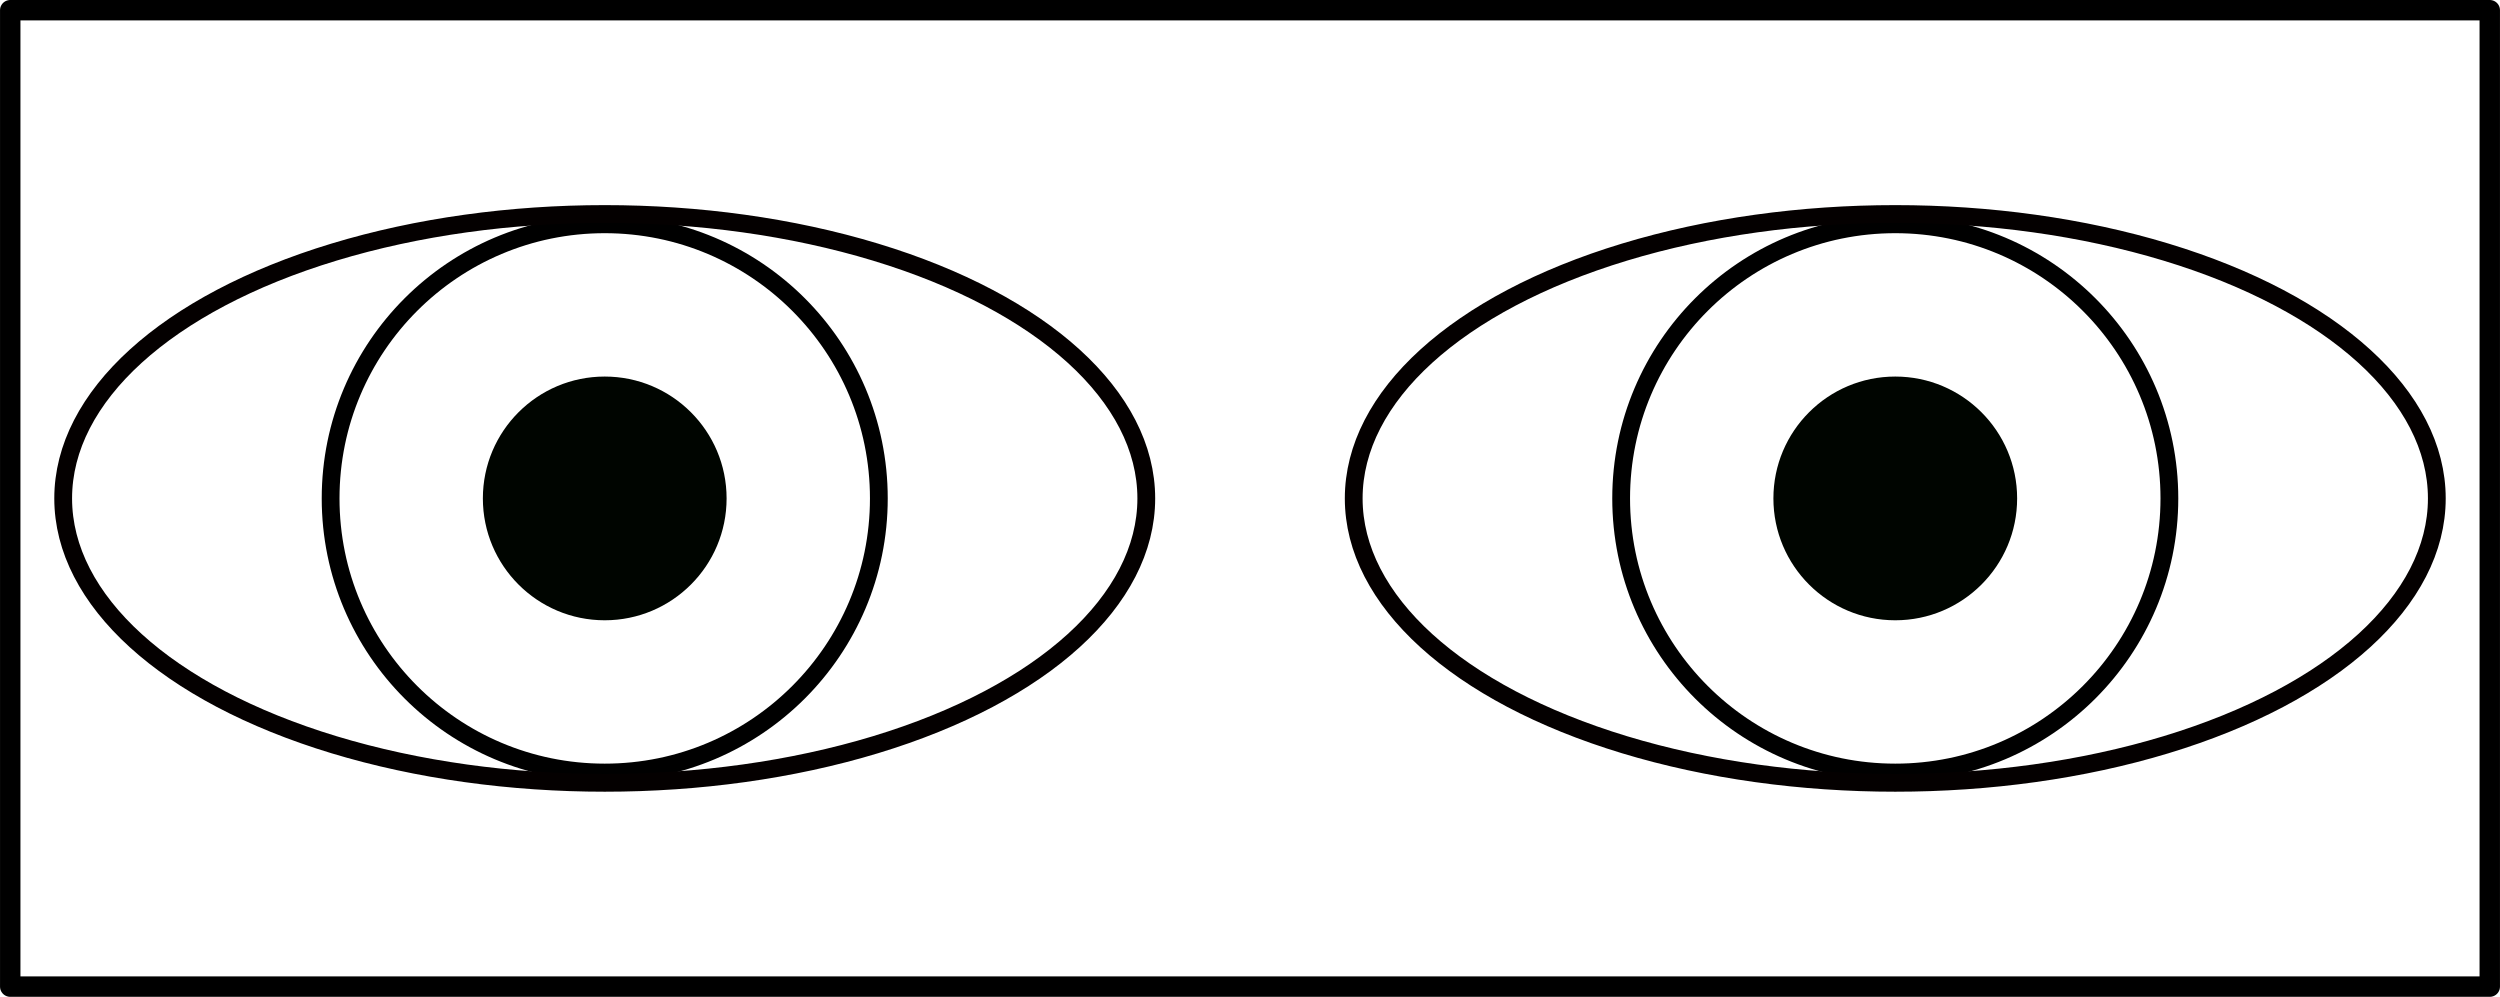 <svg xmlns="http://www.w3.org/2000/svg" xml:space="preserve" width="371.926" height="148.299" viewBox="0 0 98.405 39.238"><g transform="translate(143.377 -141.272)"><path fill="none" d="M-142.975 141.674h97.601v38.434h-97.601z" style="fill:#000;fill-opacity:0;stroke:#000;stroke-width:.804;stroke-linecap:round;stroke-linejoin:round;stroke-dasharray:none;stroke-opacity:1"/><circle cx="-119.574" cy="160.891" r="10.79" style="fill:none;fill-opacity:1;stroke:#000;stroke-width:.7;stroke-linecap:round;stroke-linejoin:round;stroke-dasharray:none;stroke-opacity:1"/><ellipse cx="-119.574" cy="160.891" rx="21.317" ry="11.195" style="fill:none;fill-opacity:1;stroke:#040000;stroke-width:.7;stroke-linecap:round;stroke-linejoin:round;stroke-dasharray:none;stroke-opacity:1"/><circle cx="-68.775" cy="160.891" r="10.79" style="fill:none;fill-opacity:1;stroke:#000;stroke-width:.7;stroke-linecap:round;stroke-linejoin:round;stroke-dasharray:none;stroke-opacity:1"/><ellipse cx="-68.775" cy="160.891" rx="21.317" ry="11.195" style="fill:none;fill-opacity:1;stroke:#040000;stroke-width:.7;stroke-linecap:round;stroke-linejoin:round;stroke-dasharray:none;stroke-opacity:1"/><circle cx="-119.574" cy="160.891" r="4.797" style="fill:#000500;fill-opacity:1;stroke:none;stroke-width:.586;stroke-linecap:round;stroke-linejoin:round;stroke-dasharray:none;stroke-opacity:1"/><circle cx="-68.775" cy="160.891" r="4.797" style="fill:#000500;fill-opacity:1;stroke:none;stroke-width:.586;stroke-linecap:round;stroke-linejoin:round;stroke-dasharray:none;stroke-opacity:1"/></g></svg>